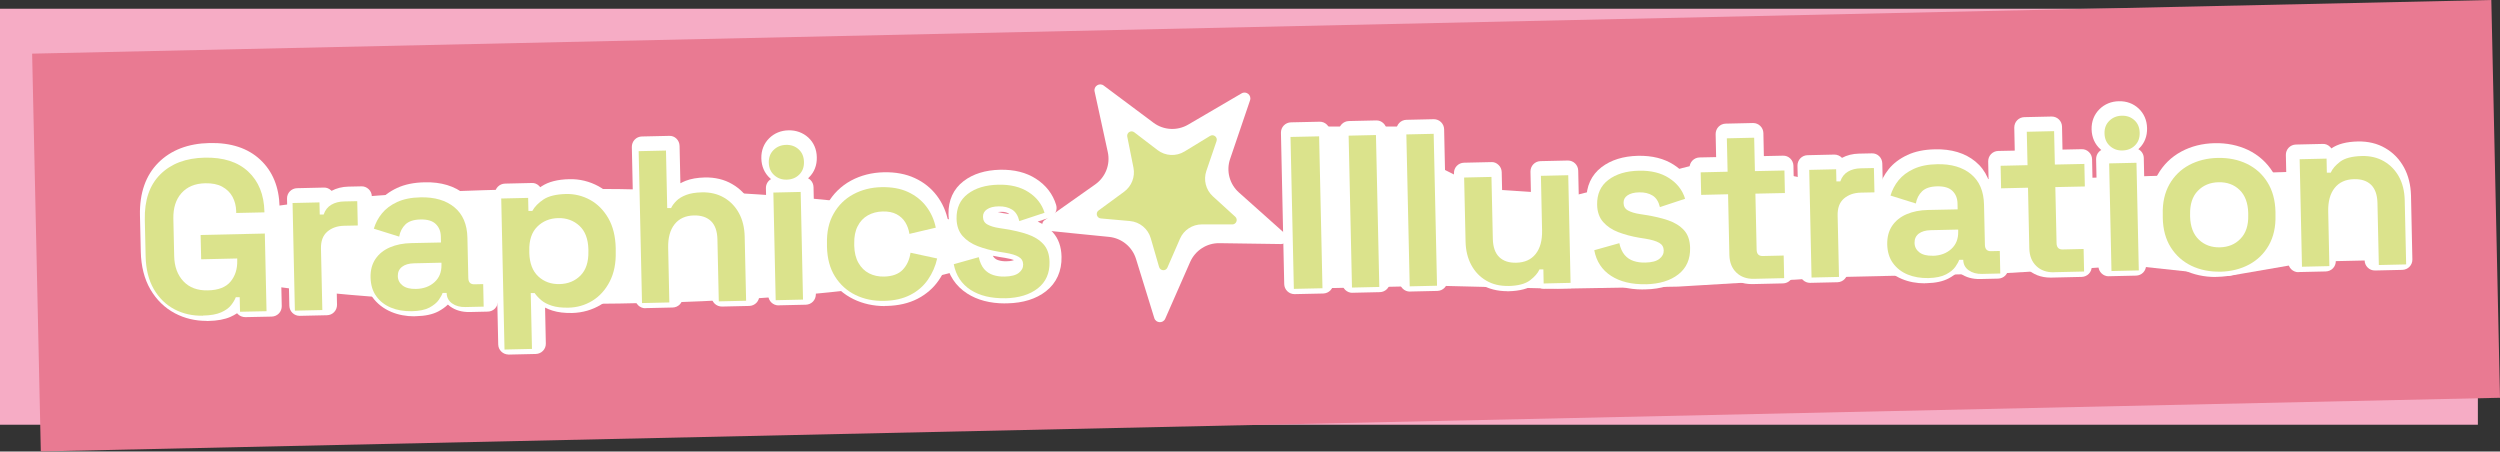 <?xml version="1.0" encoding="UTF-8"?>
<svg id="b" data-name="Layer 2" xmlns="http://www.w3.org/2000/svg" width="366" height="66.1" viewBox="0 0 366 66.1">
  <rect x="0" y="0" width="366" height="66.1" fill="#333333" stroke="none"/>
  <defs>
    <style>
      .d {
        fill: #f6acc5;
      }

      .e {
        fill: #fff;
      }

      .f {
        fill: #e97a92;
      }

      .g {
        fill: #dbe38c;
      }

      .h {
        fill: #dde269;
      }
    </style>
  </defs>
  <g id="c" data-name="Layer 1">
    <rect class="d" x="0" y="1.28" width="362.76" height="60.9"/>
    <rect class="f" x="5.3" y="3.92" width="360.11" height="58.25" transform="translate(-.68 4.05) rotate(-1.25)"/>
    <g>
      <polygon class="e" points="347.56 24.8 299.33 26.22 286.56 26.22 275.72 28.54 251.09 23.38 230.81 28.54 217.05 27.64 208.53 23.38 209.82 18.52 189.34 18.52 190.41 42.27 210.39 41.83 228.09 42.27 245.66 41.96 269.22 40.55 292.85 40.03 312.11 38.88 326.28 40.4 338.37 38.31 347.8 38.1 347.56 24.8"/>
      <path class="e" d="M84.41,27.64c-18.67,0-35.38,1.13-46.7,2.92-.97-2.98-3.04-5.05-5.43-5.05-3.06,0-5.59,3.36-5.97,7.71-2.33.89-3.6,1.84-3.6,2.84,0,1.12,1.62,2.19,4.53,3.17,1.08,2.42,2.93,4.01,5.04,4.01,1.43,0,2.74-.73,3.77-1.95,11.3,1.95,28.76,3.19,48.36,3.19,34.08,0,61.71-3.77,61.71-8.42s-27.63-8.42-61.71-8.42Z"/>
    </g>
    <ellipse class="e" cx="114.2" cy="36.15" rx="2.13" ry="1.42"/>
    <g>
      <g>
        <path class="h" d="M30.46,45.47c-1.52.03-2.9-.28-4.15-.94-1.25-.66-2.25-1.64-3.01-2.94-.76-1.3-1.16-2.9-1.2-4.8l-.12-5.32c-.06-2.85.69-5.05,2.26-6.62,1.57-1.56,3.73-2.38,6.47-2.44,2.72-.06,4.84.62,6.36,2.03,1.52,1.41,2.3,3.35,2.36,5.82v.13s-4.11.09-4.11.09v-.25c-.02-.78-.2-1.48-.54-2.11-.34-.63-.84-1.12-1.5-1.47-.66-.35-1.49-.52-2.48-.5-1.48.03-2.63.51-3.45,1.44-.82.93-1.22,2.17-1.19,3.73l.12,5.44c.03,1.54.48,2.77,1.35,3.69.86.92,2.06,1.36,3.57,1.33,1.52-.03,2.62-.46,3.3-1.28.68-.82,1-1.84.98-3.06v-.32s-5.26.11-5.26.11l-.08-3.54,9.36-.2.25,11.32-3.86.08-.05-2.12h-.57c-.14.38-.37.76-.69,1.17-.32.41-.8.76-1.45,1.04-.65.29-1.54.45-2.68.47Z"/>
        <path class="e" d="M30.25,46.98c-1.67,0-3.23-.37-4.63-1.11-1.5-.79-2.71-1.97-3.61-3.51-.88-1.52-1.35-3.38-1.4-5.52l-.12-5.32c-.07-3.26.84-5.85,2.7-7.71,1.84-1.84,4.37-2.81,7.49-2.87,3.12-.07,5.61.75,7.41,2.43,1.82,1.69,2.77,4.01,2.84,6.89v.13c.02.83-.64,1.51-1.46,1.53l-4.11.09c-.4.01-.78-.14-1.07-.42-.29-.27-.45-.65-.46-1.05v-.25c-.02-.54-.13-1.01-.36-1.42-.2-.37-.49-.65-.9-.87-.43-.23-1.02-.34-1.74-.32-1.05.02-1.82.33-2.36.93-.57.64-.83,1.52-.81,2.7l.12,5.44c.03,1.17.33,2.05.94,2.69.56.6,1.36.88,2.45.86,1.06-.02,1.79-.27,2.17-.73.22-.26.37-.55.48-.88l-3.57.08s-.02,0-.03,0c-.81,0-1.48-.65-1.5-1.47l-.08-3.54c-.02-.83.64-1.51,1.47-1.53l9.36-.2c.84-.06,1.51.64,1.53,1.47l.25,11.32c0,.4-.14.78-.42,1.07s-.65.45-1.05.46l-3.86.08c-.39,0-.78-.14-1.07-.42-.05-.05-.09-.1-.14-.15-.29.2-.62.37-.97.53-.84.37-1.9.57-3.25.6h0c-.08,0-.17,0-.25,0ZM31.05,23.92c-.1,0-.2,0-.3,0-2.36.05-4.14.71-5.44,2-1.28,1.27-1.87,3.08-1.82,5.52l.12,5.32c.04,1.63.37,3.01.99,4.08.62,1.06,1.41,1.84,2.41,2.37,1.03.54,2.15.8,3.42.76h0c1.16-.02,1.78-.2,2.1-.34.52-.23.77-.45.88-.6.03-.04.06-.08.09-.12-.66.23-1.42.35-2.26.37-1.97.02-3.54-.56-4.7-1.8-1.12-1.19-1.71-2.77-1.75-4.68l-.12-5.44c-.04-1.94.48-3.55,1.56-4.76,1.11-1.25,2.64-1.9,4.54-1.94,1.24-.03,2.33.2,3.22.68.92.5,1.63,1.19,2.11,2.08.26.48.46,1,.57,1.55l1.13-.02c-.24-1.4-.82-2.52-1.75-3.38-1.18-1.1-2.82-1.63-5-1.63ZM35.85,41.29c.81,0,1.48.65,1.5,1.47v.62s.87-.02.87-.02l-.18-8.33-6.36.14v.54s3.76-.08,3.76-.08c.4-.02.78.14,1.07.42.29.28.45.65.46,1.05v.32c.04,1.5-.36,2.81-1.18,3.87h.02s.02,0,.03,0Z"/>
      </g>
      <g>
        <path class="h" d="M43.87,44.74l-.34-15.69,3.92-.09.04,1.77h.57c.22-.65.59-1.12,1.12-1.43.53-.31,1.16-.47,1.87-.48l1.9-.04.08,3.54-1.96.04c-1.01.02-1.84.31-2.48.86-.64.55-.95,1.39-.93,2.5l.19,8.92-3.99.09Z"/>
        <path class="e" d="M43.86,46.24c-.81,0-1.48-.65-1.5-1.47l-.34-15.69c-.02-.83.64-1.51,1.47-1.53l3.92-.09c.39-.02.78.14,1.07.42.02.02.04.04.06.06.72-.39,1.56-.6,2.47-.62l1.9-.04c.39-.02.78.14,1.07.42.29.27.45.65.46,1.05l.08,3.54c.02.83-.64,1.51-1.47,1.53l-1.96.04c-.66.01-1.16.18-1.53.5-.11.09-.43.37-.41,1.34l.19,8.92c0,.4-.14.78-.42,1.07-.27.29-.65.45-1.05.46l-3.99.09h-.03ZM45.06,30.51l.28,12.69.99-.02-.16-7.42c-.04-1.82.65-2.91,1.29-3.53-.8-.02-1.44-.66-1.46-1.47v-.27s-.93.02-.93.02ZM51.48,30.31h-.4c-.47.02-.84.11-1.16.29-.13.07-.28.19-.4.47.47-.13.97-.2,1.51-.21h.46s-.01-.55-.01-.55Z"/>
      </g>
      <g>
        <path class="h" d="M60.9,44.81c-1.12.02-2.12-.15-3.02-.52-.89-.37-1.61-.92-2.14-1.66-.53-.74-.81-1.64-.83-2.72s.21-1.98.72-2.72,1.21-1.3,2.12-1.69c.91-.39,1.95-.6,3.14-.62l4.3-.09-.02-.89c-.02-.74-.26-1.34-.74-1.8-.47-.46-1.22-.69-2.23-.66-.99.02-1.72.26-2.2.73-.48.46-.78,1.06-.91,1.78l-3.7-1.15c.24-.81.62-1.55,1.17-2.23.54-.68,1.28-1.23,2.21-1.66.93-.43,2.07-.66,3.42-.69,2.07-.04,3.71.44,4.94,1.44,1.22,1.01,1.86,2.49,1.9,4.45l.13,5.85c.01.63.32.94.91.93l1.27-.03.07,3.29-2.66.06c-.78.02-1.43-.16-1.94-.53-.51-.37-.78-.87-.79-1.5v-.03s-.6.01-.6.01c-.08.25-.26.59-.55,1.01-.29.42-.74.79-1.37,1.12-.63.33-1.49.51-2.58.53ZM61.52,41.57c1.12-.02,2.02-.36,2.72-.99.69-.64,1.03-1.47,1.01-2.51v-.32s-4.02.09-4.02.09c-.74.02-1.31.19-1.73.51-.42.33-.62.77-.6,1.34.01.57.24,1.03.69,1.38.45.35,1.1.51,1.94.5Z"/>
        <path class="e" d="M60.69,46.31c-1.23,0-2.37-.21-3.39-.64-1.15-.48-2.09-1.21-2.78-2.17-.71-.98-1.09-2.18-1.12-3.56-.03-1.39.3-2.6.97-3.6.47-.7,1.09-1.28,1.83-1.74l-1.27-.4c-.78-.24-1.22-1.07-.99-1.85.29-.99.77-1.92,1.44-2.75.69-.85,1.61-1.55,2.75-2.08,1.11-.52,2.46-.8,4.02-.83,2.43-.07,4.42.55,5.92,1.78,1.57,1.29,2.4,3.17,2.45,5.58l.12,5.3h.65c.79-.03,1.51.62,1.53,1.45l.07,3.29c0,.4-.14.78-.42,1.07-.28.29-.65.45-1.05.46l-2.66.06c-1.12.02-2.07-.25-2.85-.81-.12-.09-.24-.18-.34-.28-.38.37-.84.7-1.4,1-.84.44-1.91.67-3.25.7h0c-.08,0-.16,0-.23,0ZM60.56,36.38c-.84.05-1.59.21-2.24.49-.64.28-1.12.65-1.46,1.15-.32.48-.47,1.08-.46,1.85.02.77.2,1.38.55,1.87.37.51.86.89,1.5,1.16.7.29,1.5.43,2.41.41h0c1.07-.02,1.63-.21,1.92-.36.02-.01.04-.02.06-.04-.41.09-.84.14-1.29.15-1.18.02-2.17-.25-2.89-.81-.81-.63-1.25-1.5-1.27-2.53-.02-1.03.39-1.94,1.18-2.55.54-.42,1.21-.69,2-.79ZM66.1,40.64c.35.02.68.17.94.42.29.28.45.66.46,1.06,0,.18.04.24.17.34.25.18.58.27,1.04.25l1.16-.02v-.3c-.74-.04-1.22-.35-1.49-.62-.32-.3-.7-.85-.72-1.78l-.13-5.85c-.03-1.52-.48-2.6-1.35-3.33-.95-.78-2.23-1.13-3.95-1.1-1.14.02-2.08.21-2.82.55-.72.33-1.28.75-1.67,1.24-.1.12-.19.24-.27.36l.72.22c.21-.36.47-.7.77-.99.76-.74,1.84-1.13,3.22-1.16,1.44-.04,2.54.34,3.31,1.09.75.74,1.16,1.72,1.19,2.84l.02.89c0,.4-.14.78-.42,1.07-.23.24-.53.4-.86.45.33.04.63.18.87.41.29.28.45.65.46,1.05v.32c.03.97-.19,1.85-.64,2.6ZM63.39,39.29l-2.14.05c-.39,0-.69.08-.84.19-.02.02-.03.06-.03.13,0,.12.02.15.11.22.06.05.32.2.99.18h0c.75-.02,1.31-.21,1.73-.6.06-.06.12-.12.17-.18ZM62.32,32.92s-.07,0-.1,0c-.57.01-1,.12-1.19.3-.05.05-.09.09-.13.14l2.59-.06c-.04-.06-.08-.11-.13-.15-.06-.06-.3-.24-1.04-.24Z"/>
      </g>
      <g>
        <path class="h" d="M74.44,50.4l-.48-22.02,3.92-.09.04,1.9h.57c.35-.63.89-1.19,1.64-1.68.75-.49,1.83-.75,3.24-.78,1.27-.03,2.44.26,3.53.86,1.09.6,1.97,1.49,2.65,2.68.68,1.19,1.04,2.64,1.08,4.34v.51c.05,1.71-.25,3.17-.87,4.39-.63,1.22-1.47,2.15-2.53,2.79-1.06.65-2.23.98-3.49,1.01-.95.02-1.75-.07-2.4-.28-.65-.21-1.17-.48-1.57-.82-.4-.34-.72-.69-.96-1.04h-.57s.18,8.14.18,8.14l-3.99.09ZM82.46,40.86c1.24-.03,2.26-.45,3.06-1.25.79-.81,1.18-1.97,1.14-3.49v-.32c-.04-1.52-.48-2.66-1.32-3.44-.84-.77-1.87-1.15-3.09-1.12-1.22.03-2.24.44-3.04,1.25-.81.81-1.19,1.97-1.16,3.49v.32c.04,1.52.48,2.66,1.32,3.44.84.77,1.87,1.15,3.09,1.12Z"/>
        <path class="e" d="M74.44,51.9c-.39,0-.76-.15-1.04-.42-.29-.28-.45-.65-.46-1.05l-.48-22.02c-.02-.83.64-1.51,1.47-1.53l3.92-.09c.4-.03.78.14,1.07.42.06.06.12.13.17.2.07-.05.14-.1.22-.15,1-.65,2.32-.99,4.03-1.03,1.51-.04,2.97.32,4.29,1.04,1.33.73,2.42,1.82,3.23,3.25.8,1.4,1.23,3.11,1.27,5.06v.51c.05,1.95-.3,3.67-1.04,5.11-.75,1.46-1.79,2.6-3.09,3.39-1.28.78-2.71,1.19-4.23,1.23-1.12.02-2.07-.09-2.89-.35-.39-.12-.75-.27-1.08-.44l.11,5.26c.02.83-.64,1.51-1.47,1.53l-3.99.09h-.03ZM75.49,29.85l.42,19.02.99-.02-.14-6.63c-.02-.82.62-1.5,1.44-1.53-1.04-1.05-1.59-2.51-1.63-4.35v-.31c-.05-1.79.41-3.24,1.35-4.32-.8-.01-1.46-.66-1.48-1.47v-.4s-.93.02-.93.02ZM80.93,42.21c.23.15.52.28.87.4.49.16,1.13.23,1.91.21,1.01-.02,1.9-.28,2.74-.79.83-.5,1.48-1.22,1.98-2.2.51-.99.75-2.22.72-3.67v-.51c-.04-1.45-.34-2.67-.89-3.63-.54-.95-1.22-1.64-2.07-2.11-.86-.48-1.77-.69-2.78-.67-1.4.03-2.1.31-2.45.54-.09.06-.17.12-.25.18.48-.13.98-.2,1.52-.21,1.6-.05,3.01.47,4.14,1.52,1.15,1.05,1.75,2.57,1.79,4.51v.31c.05,1.93-.48,3.47-1.56,4.58-1.07,1.09-2.45,1.67-4.09,1.7h0c-.55.01-1.07-.04-1.56-.15ZM82.37,32.74s-.06,0-.09,0c-.84.02-1.48.28-2.01.81-.51.51-.75,1.3-.72,2.4v.31c.03,1.1.3,1.88.83,2.37.56.51,1.22.75,2.04.72h0c.86-.02,1.5-.27,2.02-.81.5-.51.74-1.3.71-2.41v-.31c-.03-1.11-.3-1.88-.83-2.37-.54-.49-1.16-.73-1.95-.73Z"/>
      </g>
      <g>
        <path class="h" d="M94.48,43.63l-.48-22.15,3.99-.09.18,8.38h.57c.16-.35.42-.7.77-1.04.35-.34.82-.63,1.42-.87.6-.23,1.36-.36,2.29-.38,1.22-.03,2.3.23,3.23.77.93.54,1.66,1.29,2.19,2.26.53.97.81,2.11.83,3.42l.2,9.36-3.99.09-.2-9.05c-.03-1.18-.34-2.06-.93-2.64-.59-.58-1.43-.85-2.5-.83-1.22.03-2.16.45-2.82,1.28-.66.83-.97,1.97-.94,3.42l.17,7.97-3.99.09Z"/>
        <path class="e" d="M94.48,45.13c-.81,0-1.48-.65-1.5-1.47l-.48-22.15c0-.4.14-.78.42-1.07.27-.29.65-.45,1.05-.46l3.99-.09c.84-.05,1.51.64,1.53,1.47l.12,5.47c.24-.13.5-.25.77-.36.77-.3,1.69-.46,2.8-.49,1.5-.03,2.85.29,4.01.97,1.17.67,2.09,1.63,2.75,2.84.64,1.18.98,2.56,1.02,4.1l.2,9.37c.02.83-.64,1.51-1.47,1.53l-3.99.09c-.4,0-.78-.14-1.07-.42-.29-.28-.45-.65-.46-1.05l-.2-9.05c-.01-.53-.1-1.23-.48-1.6-.11-.1-.45-.42-1.42-.41-1.01.02-1.44.42-1.68.71-.43.54-.64,1.37-.61,2.46l.17,7.97c0,.4-.14.78-.42,1.07-.28.29-.65.45-1.05.46l-3.99.09h-.03ZM95.53,22.95l.42,19.15.99-.02-.14-6.47c-.04-1.78.37-3.23,1.22-4.33-.33-.03-.64-.18-.88-.41-.29-.28-.45-.65-.46-1.05l-.15-6.88-.99.02ZM102.18,29.37c1.41,0,2.56.42,3.42,1.26.88.86,1.35,2.1,1.38,3.68l.16,7.55.99-.02-.17-7.86c-.02-1.06-.24-1.98-.65-2.73-.4-.73-.93-1.28-1.62-1.68-.69-.4-1.49-.58-2.45-.57-.74.02-1.34.11-1.77.28-.16.06-.3.13-.43.2.31-.06.64-.09.98-.1.05,0,.11,0,.16,0Z"/>
      </g>
      <g>
        <path class="h" d="M115.58,25.64c-.72.02-1.33-.2-1.83-.66-.51-.45-.77-1.06-.78-1.82s.22-1.38.7-1.85c.48-.47,1.09-.72,1.8-.74.74-.02,1.35.2,1.85.66.5.45.75,1.06.77,1.82s-.21,1.38-.69,1.85c-.48.48-1.08.72-1.82.74ZM113.97,43.21l-.34-15.69,3.99-.09.34,15.69-3.99.09Z"/>
        <path class="e" d="M113.97,44.71c-.81,0-1.48-.65-1.5-1.47l-.34-15.69c-.01-.57.29-1.07.75-1.33-.05-.04-.09-.08-.14-.12-.81-.73-1.25-1.73-1.28-2.9-.03-1.17.37-2.19,1.15-2.96.75-.74,1.73-1.14,2.82-1.16,1.1-.03,2.12.34,2.9,1.05.8.73,1.23,1.73,1.25,2.89.03,1.16-.36,2.18-1.13,2.94-.05.05-.1.09-.15.14.12.06.24.15.34.24.29.27.45.65.46,1.05l.34,15.69c0,.4-.14.78-.42,1.07s-.65.45-1.05.46l-3.99.09h-.03ZM115.16,28.98l.28,12.69.99-.02-.28-12.69-.99.02ZM115.58,25.64h0,0ZM115.54,22.07s-.03,0-.04,0c-.33,0-.58.1-.79.31-.13.13-.26.32-.25.75,0,.43.15.61.29.73.22.2.47.27.8.27h0c.45,0,.66-.16.79-.3.13-.13.26-.32.25-.76,0-.44-.15-.62-.28-.75-.13-.12-.34-.26-.76-.26Z"/>
      </g>
      <g>
        <path class="h" d="M129.76,43.31c-1.52.03-2.9-.25-4.15-.86-1.25-.61-2.24-1.5-2.99-2.69-.74-1.19-1.13-2.64-1.17-4.34v-.44c-.05-1.71.28-3.17.97-4.39s1.65-2.16,2.87-2.82c1.22-.66,2.59-1.01,4.11-1.04,1.5-.03,2.79.2,3.88.71,1.09.5,1.97,1.21,2.66,2.11.68.9,1.14,1.93,1.38,3.09l-3.84.91c-.1-.63-.3-1.2-.61-1.7-.31-.5-.73-.89-1.28-1.18-.54-.28-1.22-.42-2.02-.4s-1.52.21-2.16.57c-.64.36-1.13.89-1.48,1.58-.35.69-.52,1.54-.5,2.53v.32c.03.99.23,1.83.62,2.5.38.68.9,1.18,1.55,1.52s1.38.49,2.18.48c1.2-.03,2.11-.36,2.72-.99.61-.64.99-1.46,1.13-2.48l3.88.83c-.25,1.12-.7,2.15-1.34,3.08-.64.93-1.5,1.67-2.56,2.23-1.06.55-2.35.84-3.84.88Z"/>
        <path class="e" d="M129.53,44.81c-1.65,0-3.19-.34-4.57-1.01-1.5-.73-2.71-1.82-3.6-3.24-.89-1.41-1.36-3.13-1.4-5.11v-.45c-.05-1.97.34-3.71,1.17-5.16.83-1.46,1.99-2.6,3.46-3.4,1.43-.77,3.04-1.18,4.79-1.22,1.71-.04,3.25.25,4.54.85,1.31.6,2.39,1.47,3.22,2.56.82,1.08,1.37,2.32,1.66,3.69.16.79-.34,1.57-1.12,1.76l-3.39.8,3.55.76c.39.08.73.32.95.66.22.34.29.75.2,1.14-.29,1.31-.82,2.53-1.57,3.61-.78,1.13-1.83,2.04-3.11,2.7-1.27.65-2.78,1-4.5,1.04h0c-.09,0-.18,0-.27,0ZM129.76,43.31h0,0ZM129.67,28.23c-.08,0-.16,0-.24,0-1.29.03-2.41.31-3.43.86-.98.53-1.72,1.26-2.27,2.24-.55.97-.82,2.19-.79,3.62v.45c.04,1.42.36,2.63.95,3.58.6.95,1.37,1.65,2.37,2.13,1.03.5,2.18.75,3.46.71h0c1.26-.03,2.33-.27,3.19-.71.85-.44,1.51-1.01,2.02-1.75.24-.35.45-.72.63-1.11l-.86-.19c-.27.66-.64,1.25-1.12,1.75-.89.93-2.16,1.42-3.77,1.46-1.06.02-2.02-.19-2.9-.64-.91-.47-1.64-1.18-2.17-2.11-.51-.89-.78-1.97-.8-3.21v-.31c-.03-1.24.19-2.33.66-3.24.49-.96,1.19-1.7,2.08-2.2.85-.48,1.82-.74,2.87-.77,1.05-.03,1.98.17,2.74.57.79.41,1.41.99,1.86,1.72.14.22.26.45.36.69l.89-.21c-.18-.39-.4-.75-.66-1.09-.54-.71-1.22-1.25-2.09-1.65-.82-.38-1.82-.57-2.98-.57ZM129.71,31.77s-.07,0-.11,0c-.55.01-1.03.13-1.45.37-.38.22-.67.53-.89.96-.24.47-.35,1.08-.33,1.81v.31c.02.74.16,1.34.42,1.8.24.42.54.72.93.92.43.22.92.32,1.46.31.78-.02,1.34-.2,1.67-.53.39-.41.63-.95.73-1.66.06-.41.29-.78.63-1.02.06-.04.12-.08.19-.11-.11-.04-.22-.1-.32-.16-.35-.23-.58-.6-.65-1.01-.07-.44-.2-.81-.4-1.14-.16-.27-.39-.47-.69-.63-.29-.15-.69-.23-1.18-.23Z"/>
      </g>
      <g>
        <path class="h" d="M147.45,42.92c-2.05.04-3.73-.36-5.06-1.22-1.33-.86-2.15-2.11-2.46-3.75l3.65-1.03c.16.74.42,1.31.78,1.72.36.42.8.71,1.32.87.52.17,1.09.25,1.7.23.93-.02,1.61-.2,2.05-.54.44-.34.65-.75.64-1.23-.01-.49-.23-.85-.66-1.11-.43-.25-1.11-.46-2.04-.6l-.89-.14c-1.1-.19-2.11-.45-3.02-.8-.91-.35-1.65-.85-2.22-1.49-.56-.64-.85-1.48-.88-2.51-.03-1.56.51-2.77,1.63-3.63,1.12-.86,2.61-1.31,4.46-1.35,1.75-.04,3.21.32,4.39,1.07,1.18.75,1.96,1.76,2.34,3.02l-3.68,1.22c-.19-.8-.54-1.36-1.06-1.69-.52-.33-1.17-.48-1.93-.46-.76.02-1.34.16-1.73.43-.4.27-.59.64-.58,1.1.01.51.23.88.66,1.11.43.23,1,.41,1.72.52l.89.14c1.19.19,2.26.44,3.23.77s1.74.81,2.31,1.44c.57.63.87,1.49.9,2.59.04,1.65-.53,2.93-1.7,3.85-1.17.92-2.76,1.41-4.76,1.45Z"/>
        <path class="e" d="M147.15,44.42c-2.2,0-4.07-.49-5.57-1.46-1.68-1.09-2.73-2.68-3.12-4.73-.14-.76.32-1.51,1.07-1.72l1.9-.54c-.5-.33-.94-.71-1.32-1.14-.8-.91-1.22-2.08-1.25-3.47-.04-2.03.72-3.71,2.22-4.85,1.37-1.05,3.17-1.61,5.34-1.66,2.06-.04,3.81.4,5.23,1.31,1.48.95,2.48,2.24,2.97,3.84.24.78-.19,1.61-.96,1.86l-1.74.58c.88.39,1.62.92,2.21,1.57.82.9,1.25,2.1,1.28,3.57.05,2.1-.74,3.86-2.28,5.06-1.43,1.12-3.33,1.72-5.66,1.77-.11,0-.22,0-.33,0ZM141.85,38.98c.31.6.76,1.08,1.36,1.47,1.06.69,2.47,1.01,4.21.98h0c1.66-.04,2.96-.42,3.87-1.13.8-.63,1.16-1.47,1.13-2.64-.02-.73-.18-1.26-.51-1.62-.4-.44-.96-.78-1.68-1.02-.89-.3-1.89-.54-2.98-.71l-.89-.14c-.9-.14-1.62-.36-2.21-.68-.9-.49-1.41-1.34-1.44-2.39-.02-.97.41-1.81,1.23-2.37.65-.45,1.48-.67,2.55-.7,1.05-.02,1.98.21,2.75.69.45.28.82.65,1.11,1.1l.7-.23c-.27-.33-.61-.62-1.02-.88-.92-.59-2.11-.86-3.55-.84-1.52.03-2.73.38-3.59,1.04-.73.56-1.07,1.33-1.04,2.4.01.68.18,1.19.51,1.56.4.46.93.81,1.62,1.07.82.31,1.74.56,2.74.73l.87.14c1.13.18,1.97.44,2.57.8.88.52,1.37,1.36,1.39,2.37.02.96-.41,1.83-1.22,2.45-.7.54-1.66.82-2.93.85-.78.02-1.52-.08-2.19-.3-.78-.25-1.45-.7-1.99-1.32-.22-.26-.42-.55-.58-.88l-.8.22ZM145.34,37.44c.06.1.11.17.16.23.18.21.38.34.64.42.36.12.76.17,1.21.16.66-.01.97-.12,1.09-.18-.23-.09-.62-.21-1.31-.32l-.89-.14c-.31-.05-.61-.11-.9-.17ZM146.11,31.05c.19.05.42.1.7.15l.89.14s.03,0,.05,0c-.03-.04-.07-.07-.11-.09-.27-.17-.63-.25-1.1-.24-.18,0-.32.02-.44.03Z"/>
      </g>
      <g>
        <path class="h" d="M189.51,41.56l-.48-22.15,4.18-.09.48,22.15-4.18.09Z"/>
        <path class="e" d="M189.51,43.06c-.39,0-.76-.15-1.04-.42-.29-.28-.45-.65-.46-1.05l-.48-22.15c-.02-.83.64-1.51,1.47-1.53l4.18-.09c.43-.01.78.14,1.07.42.29.27.45.65.46,1.05l.48,22.15c.02.83-.64,1.51-1.47,1.53l-4.18.09h-.03ZM190.56,20.88l.42,19.15,1.18-.03-.42-19.15-1.18.03Z"/>
      </g>
      <g>
        <path class="h" d="M197.99,41.37l-.48-22.15,3.99-.09.48,22.15-3.99.09Z"/>
        <path class="e" d="M197.99,42.87c-.39,0-.76-.15-1.04-.42-.29-.28-.45-.65-.46-1.05l-.48-22.15c-.02-.83.64-1.51,1.47-1.53l3.99-.09c.43-.01.78.14,1.07.42.29.27.45.65.46,1.05l.48,22.14c.02.83-.64,1.51-1.47,1.53l-3.99.09h-.03ZM199.04,20.69l.42,19.15.99-.02-.42-19.15-.99.02Z"/>
      </g>
      <g>
        <path class="h" d="M206.41,41.19l-.48-22.15,3.99-.09.48,22.15-3.99.09Z"/>
        <path class="e" d="M206.41,42.69c-.39,0-.76-.15-1.04-.42-.29-.28-.45-.65-.46-1.05l-.48-22.15c0-.4.14-.78.42-1.07.28-.29.65-.45,1.05-.46l3.99-.09s.02,0,.03,0c.81,0,1.48.65,1.5,1.47l.48,22.14c.02.83-.64,1.51-1.47,1.53l-3.99.09h-.03ZM207.45,20.51l.42,19.15.99-.02-.42-19.15-.99.02Z"/>
      </g>
      <g>
        <path class="h" d="M220.8,41.13c-1.22.03-2.3-.23-3.23-.77s-1.66-1.3-2.19-2.28c-.53-.98-.81-2.11-.83-3.4l-.2-9.36,3.99-.09.2,9.05c.03,1.18.33,2.06.93,2.64.59.58,1.43.86,2.5.83,1.22-.03,2.16-.45,2.82-1.28.66-.83.97-1.97.94-3.42l-.17-7.97,3.99-.09.34,15.69-3.92.08-.04-2.06h-.57c-.24.55-.7,1.07-1.39,1.59-.69.52-1.73.8-3.15.83Z"/>
        <path class="e" d="M220.64,42.63c-1.42,0-2.7-.33-3.81-.97-1.17-.68-2.1-1.64-2.76-2.87-.64-1.19-.98-2.56-1.01-4.08l-.2-9.36c-.02-.83.64-1.51,1.47-1.53l3.99-.09c.42-.03.78.14,1.07.42.29.27.45.65.46,1.05l.2,9.05c.01.53.1,1.24.47,1.6.11.11.46.42,1.42.41,1.01-.02,1.44-.42,1.68-.71.43-.54.64-1.37.61-2.46l-.17-7.97c0-.4.14-.78.42-1.07.28-.29.65-.45,1.05-.46l3.99-.09s.02,0,.03,0c.81,0,1.48.65,1.5,1.47l.34,15.69c0,.4-.14.78-.42,1.07-.27.29-.65.45-1.05.46l-3.92.08c-.48,0-1-.25-1.28-.66-.94.65-2.21.99-3.88,1.03h0c-.07,0-.13,0-.2,0ZM220.8,41.13h0,0ZM215.88,26.78l.17,7.86c.02,1.04.24,1.96.66,2.72.4.74.92,1.29,1.62,1.69.69.4,1.47.58,2.44.57,1.31-.03,1.93-.29,2.21-.48-.31.06-.64.09-.98.1-1.49.03-2.69-.39-3.58-1.26-.88-.86-1.34-2.1-1.38-3.68l-.16-7.55-.99.02ZM226.1,37.22c.32.04.62.18.85.4.29.28.45.65.46,1.05v.56s.94-.02.94-.02l-.28-12.69-.99.02.14,6.47c.04,1.71-.34,3.12-1.12,4.2Z"/>
      </g>
      <g>
        <path class="h" d="M240.83,40.88c-2.05.04-3.73-.36-5.06-1.22-1.33-.86-2.15-2.11-2.46-3.75l3.65-1.03c.16.74.42,1.31.78,1.73.36.41.8.71,1.32.87.52.17,1.09.24,1.7.23.93-.02,1.61-.2,2.05-.54.44-.34.65-.75.64-1.23s-.23-.85-.66-1.11c-.43-.25-1.11-.46-2.04-.6l-.89-.14c-1.1-.19-2.11-.45-3.02-.8-.92-.35-1.65-.85-2.22-1.49-.56-.64-.86-1.48-.88-2.51-.03-1.56.51-2.77,1.63-3.63,1.12-.86,2.61-1.31,4.46-1.35,1.75-.04,3.21.32,4.39,1.07,1.18.75,1.96,1.76,2.34,3.02l-3.68,1.22c-.19-.8-.54-1.36-1.07-1.69-.52-.33-1.17-.48-1.92-.46-.76.02-1.34.16-1.73.43-.39.27-.59.64-.58,1.1.01.51.23.88.66,1.11.43.23,1,.41,1.72.52l.89.14c1.19.19,2.26.44,3.23.77.97.33,1.74.81,2.31,1.44.57.63.87,1.49.9,2.59.04,1.65-.53,2.93-1.7,3.85-1.17.92-2.76,1.41-4.76,1.45Z"/>
        <path class="e" d="M240.54,42.38c-2.2,0-4.07-.49-5.58-1.46-1.68-1.09-2.73-2.68-3.11-4.73-.14-.76.32-1.51,1.07-1.72l1.9-.54c-.5-.33-.94-.71-1.32-1.14-.8-.91-1.22-2.08-1.25-3.47-.04-2.03.72-3.71,2.22-4.85,1.38-1.05,3.17-1.61,5.34-1.66,2.07-.04,3.81.4,5.23,1.31,1.48.95,2.48,2.24,2.97,3.84.24.78-.19,1.61-.96,1.86l-1.74.58c.88.39,1.62.92,2.21,1.57.82.9,1.25,2.1,1.29,3.57.05,2.1-.74,3.85-2.28,5.06-1.43,1.12-3.33,1.72-5.66,1.77h0c-.11,0-.22,0-.33,0ZM235.23,36.94c.31.6.76,1.08,1.36,1.47,1.06.69,2.47,1.01,4.21.98h0c1.66-.04,2.96-.42,3.87-1.13.8-.63,1.16-1.47,1.13-2.64-.02-.73-.18-1.26-.51-1.62-.4-.44-.96-.78-1.68-1.02-.89-.3-1.89-.54-2.98-.71l-.89-.14c-.9-.14-1.62-.36-2.21-.68-.9-.49-1.41-1.34-1.44-2.39-.02-.97.42-1.81,1.22-2.37.65-.45,1.48-.68,2.55-.7,1.05-.02,1.98.21,2.75.69.45.28.82.65,1.11,1.1l.7-.23c-.27-.33-.61-.62-1.02-.88-.92-.59-2.1-.87-3.55-.84-1.52.03-2.73.38-3.59,1.04-.73.56-1.07,1.33-1.04,2.4.01.68.18,1.19.51,1.56.4.46.93.81,1.62,1.07.81.31,1.74.56,2.74.73l.87.14c1.13.18,1.97.44,2.57.8.88.52,1.37,1.36,1.39,2.37.02.96-.41,1.83-1.22,2.45-.7.54-1.66.82-2.93.85-.78.01-1.52-.09-2.19-.3-.78-.25-1.45-.7-1.99-1.32-.22-.26-.42-.55-.59-.88l-.8.22ZM238.73,35.4c.05.09.1.16.16.23.18.21.38.34.64.42.36.12.76.17,1.21.16.66-.01.97-.12,1.09-.18-.22-.09-.62-.21-1.31-.32l-.88-.14c-.31-.05-.61-.11-.9-.17ZM239.5,29.01c.19.05.42.1.71.15l.89.14h.05s-.07-.06-.11-.08c-.27-.17-.63-.25-1.1-.24-.18,0-.32.02-.44.03Z"/>
      </g>
      <g>
        <path class="h" d="M256.58,40.09c-1.03.02-1.88-.28-2.54-.91s-1-1.48-1.02-2.56l-.19-8.86-3.92.09-.07-3.29,3.92-.09-.11-4.87,3.99-.09.11,4.87,4.3-.09.07,3.29-4.3.09.18,8.16c.01.63.32.94.91.93l3.04-.07.07,3.29-4.43.1Z"/>
        <path class="e" d="M256.47,41.59c-1.38,0-2.54-.45-3.46-1.33-.95-.91-1.45-2.13-1.48-3.61l-.16-7.36-2.42.05c-.4,0-.78-.14-1.07-.42-.29-.28-.45-.65-.46-1.05l-.07-3.29c-.02-.83.64-1.51,1.47-1.53l2.42-.05-.07-3.37c0-.4.14-.78.42-1.07.28-.29.65-.45,1.05-.46l3.99-.09s.02,0,.03,0c.81,0,1.48.65,1.5,1.47l.07,3.37,2.8-.06c.82-.03,1.51.64,1.53,1.47l.07,3.29c0,.4-.14.78-.42,1.07-.28.29-.65.45-1.05.46l-2.8.06.13,6.11,2.42-.05c.43-.02.78.14,1.07.42.29.28.45.65.46,1.05l.07,3.29c.02.83-.64,1.51-1.47,1.53l-4.43.1s-.09,0-.14,0ZM256.58,40.09h0,0ZM252.83,26.27c.81,0,1.48.65,1.5,1.47l.19,8.86c.02.89.33,1.29.56,1.51.23.22.62.53,1.47.49l2.93-.06v-.29s-1.54.03-1.54.03c-.02,0-.05,0-.07,0-1.39,0-2.34-.96-2.37-2.4l-.18-8.16c-.02-.83.64-1.51,1.47-1.53l2.8-.06v-.29s-2.81.06-2.81.06c-.44.01-.78-.14-1.07-.42s-.45-.65-.46-1.05l-.07-3.37-.99.02.07,3.37c0,.4-.14.78-.42,1.07-.28.29-.65.45-1.05.46l-2.42.05v.29s2.43-.05,2.43-.05c.01,0,.02,0,.03,0Z"/>
      </g>
      <g>
        <path class="h" d="M264.99,39.91l-.34-15.69,3.92-.09.04,1.77h.57c.22-.65.59-1.12,1.12-1.43.53-.31,1.16-.47,1.87-.48l1.9-.04.08,3.54-1.96.04c-1.01.02-1.84.31-2.48.86-.64.55-.95,1.39-.93,2.5l.19,8.92-3.99.09Z"/>
        <path class="e" d="M264.99,41.41c-.39,0-.76-.15-1.04-.42-.29-.28-.45-.65-.46-1.05l-.34-15.69c0-.4.14-.78.42-1.07.28-.29.65-.45,1.05-.46l3.92-.09c.41-.01.85.18,1.13.48.72-.39,1.56-.6,2.47-.62l1.9-.04c.84-.03,1.51.64,1.53,1.47l.08,3.54c0,.4-.14.78-.42,1.07-.28.29-.65.45-1.05.46l-1.96.04c-.66.01-1.16.18-1.53.5-.11.09-.43.37-.41,1.34l.19,8.92c.02.83-.64,1.51-1.47,1.53l-3.99.09h-.03ZM266.18,25.68l.28,12.69.99-.02-.16-7.42c-.04-1.82.65-2.91,1.29-3.53-.37,0-.73-.16-1-.42-.29-.27-.45-.65-.46-1.05v-.27s-.93.02-.93.02ZM272.61,25.48h-.4c-.47.02-.84.11-1.16.29-.12.07-.28.19-.4.47.47-.13.97-.2,1.51-.21h.46s-.01-.55-.01-.55Z"/>
      </g>
      <g>
        <path class="h" d="M282.02,39.98c-1.12.02-2.12-.15-3.02-.52-.89-.37-1.61-.93-2.14-1.66-.53-.74-.81-1.64-.83-2.72-.02-1.08.21-1.98.72-2.72.5-.74,1.21-1.3,2.12-1.69.91-.39,1.95-.6,3.14-.62l4.3-.09-.02-.89c-.02-.74-.26-1.34-.74-1.8s-1.22-.69-2.23-.66c-.99.02-1.72.26-2.2.73-.48.46-.78,1.06-.91,1.78l-3.7-1.15c.24-.81.63-1.55,1.17-2.23.54-.68,1.28-1.23,2.21-1.66.93-.43,2.07-.66,3.42-.69,2.07-.04,3.71.44,4.94,1.44,1.22,1.01,1.86,2.49,1.9,4.45l.13,5.85c.01.63.32.94.91.93l1.27-.03.07,3.29-2.66.06c-.78.02-1.43-.16-1.94-.53s-.78-.87-.79-1.5v-.03s-.6.01-.6.01c-.08.25-.26.59-.55,1.01-.29.42-.74.79-1.37,1.12-.62.33-1.49.51-2.58.53ZM282.65,36.74c1.12-.02,2.02-.36,2.72-.99.69-.64,1.03-1.47,1.01-2.51v-.32s-4.03.09-4.03.09c-.74.02-1.32.19-1.73.51-.42.33-.62.77-.6,1.34s.24,1.03.69,1.38,1.1.51,1.94.5Z"/>
        <path class="e" d="M281.82,41.48c-1.23,0-2.37-.21-3.39-.64-1.15-.48-2.08-1.21-2.78-2.17-.71-.98-1.09-2.18-1.12-3.56-.03-1.39.3-2.6.97-3.6.47-.7,1.08-1.28,1.82-1.74l-1.27-.4c-.78-.24-1.22-1.07-.99-1.85.29-.99.78-1.92,1.44-2.75.68-.85,1.61-1.55,2.75-2.08,1.11-.52,2.46-.8,4.02-.83,2.42-.06,4.42.55,5.92,1.78,1.57,1.29,2.4,3.17,2.45,5.58l.11,5.3h.65c.39-.04.78.13,1.07.4s.45.65.46,1.05l.07,3.29c.02.83-.64,1.51-1.47,1.53l-2.66.06c-1.12.02-2.07-.25-2.85-.81-.12-.09-.24-.18-.34-.28-.38.37-.84.7-1.4,1-.84.44-1.9.67-3.25.7h0c-.08,0-.16,0-.24,0ZM282.02,39.98h0,0ZM281.69,31.55c-.84.05-1.6.21-2.25.49-.65.28-1.12.65-1.46,1.15-.33.48-.47,1.08-.46,1.85.02.77.2,1.38.55,1.87.37.51.86.89,1.5,1.16.7.29,1.51.43,2.41.41,1.07-.02,1.63-.21,1.92-.36.02-.01.04-.02.06-.03-.41.09-.84.14-1.29.15-1.19.04-2.17-.25-2.89-.81-.81-.63-1.25-1.5-1.28-2.53-.02-1.03.4-1.94,1.18-2.56.54-.42,1.21-.69,2-.79ZM287.23,35.81c.76.05,1.37.67,1.4,1.45,0,.21.04.27.17.36.25.18.6.26,1.04.25l1.16-.03v-.3c-1.3-.07-2.18-1.01-2.21-2.39l-.13-5.85c-.03-1.52-.48-2.6-1.35-3.33-.95-.78-2.24-1.13-3.95-1.1-1.14.03-2.08.21-2.82.55-.72.33-1.28.75-1.67,1.24-.1.12-.19.24-.27.36l.72.22c.21-.37.47-.7.77-1,.76-.74,1.84-1.12,3.22-1.15,1.43-.03,2.54.34,3.31,1.09.75.74,1.16,1.72,1.19,2.84l.02.88c0,.4-.14.78-.42,1.07-.23.24-.53.4-.86.45.74.08,1.32.69,1.34,1.45v.32c.03.97-.19,1.85-.64,2.61ZM284.52,34.46l-2.14.05c-.55.01-.77.14-.84.19-.02.02-.03.06-.03.13,0,.12.02.15.11.23.06.05.31.19.99.18h0c.75-.02,1.31-.21,1.74-.6.06-.06.12-.12.17-.18ZM283.45,28.09s-.07,0-.11,0c-.57.01-1,.12-1.19.3-.05.04-.09.09-.13.14l2.59-.06c-.04-.06-.08-.11-.13-.15-.06-.06-.3-.24-1.04-.24Z"/>
      </g>
      <g>
        <path class="h" d="M300.3,39.14c-1.03.02-1.88-.28-2.54-.91-.66-.63-1-1.48-1.02-2.56l-.19-8.86-3.92.09-.07-3.29,3.92-.09-.11-4.87,3.99-.09.11,4.87,4.3-.09.07,3.29-4.3.09.18,8.16c.01.63.32.94.91.93l3.04-.07.07,3.29-4.43.1Z"/>
        <path class="e" d="M300.19,40.64c-1.38,0-2.54-.45-3.46-1.33-.95-.91-1.45-2.12-1.48-3.61l-.16-7.36-2.42.05s-.02,0-.03,0c-.81,0-1.48-.65-1.5-1.47l-.07-3.29c0-.4.14-.78.42-1.07.28-.29.65-.45,1.05-.46l2.42-.05-.07-3.37c0-.4.14-.78.42-1.07.28-.29.65-.45,1.05-.46l3.99-.09s.02,0,.03,0c.81,0,1.48.65,1.5,1.47l.07,3.37,2.8-.06c.43-.01.78.14,1.07.42.29.27.45.65.46,1.05l.07,3.29c.02.83-.64,1.51-1.47,1.53l-2.8.06.13,6.11,2.42-.05c.43-.02.78.14,1.07.42.29.28.45.65.46,1.05l.07,3.29c.02.83-.64,1.51-1.47,1.53l-4.43.1h0s-.09,0-.14,0ZM300.3,39.14h0,0ZM296.55,25.31c.81,0,1.48.65,1.5,1.47l.19,8.86c.02.89.33,1.29.56,1.51s.63.52,1.47.49l2.93-.06v-.29s-1.54.03-1.54.03c-.02,0-.04,0-.07,0-1.39,0-2.34-.96-2.37-2.4l-.18-8.16c-.02-.83.64-1.51,1.47-1.53l2.8-.06v-.29s-2.81.06-2.81.06c-.43.01-.78-.14-1.07-.42-.29-.27-.45-.65-.46-1.05l-.07-3.37-.99.02.07,3.37c0,.4-.14.78-.42,1.07-.28.29-.65.45-1.05.46l-2.42.05v.29s2.43-.05,2.43-.05c.01,0,.02,0,.03,0Z"/>
      </g>
      <g>
        <path class="h" d="M310.32,21.38c-.72.02-1.33-.2-1.83-.66-.51-.45-.77-1.06-.78-1.82s.22-1.38.7-1.85c.48-.47,1.09-.72,1.8-.74.74-.02,1.35.2,1.85.66.5.45.75,1.06.77,1.82s-.21,1.38-.69,1.85c-.48.48-1.08.72-1.82.74ZM308.71,38.95l-.34-15.69,3.99-.09.34,15.69-3.99.09Z"/>
        <path class="e" d="M308.71,40.45c-.81,0-1.48-.65-1.5-1.47l-.34-15.69c0-.4.14-.78.42-1.07.1-.1.21-.19.34-.26-.05-.04-.09-.08-.14-.12-.81-.73-1.25-1.73-1.28-2.9-.03-1.17.38-2.19,1.16-2.96.75-.74,1.73-1.14,2.82-1.16,1.14-.03,2.12.34,2.89,1.05.79.73,1.23,1.73,1.25,2.89.03,1.16-.36,2.18-1.13,2.94-.05.05-.1.09-.15.14.47.25.79.73.8,1.29l.34,15.69c0,.4-.14.78-.42,1.07-.28.29-.65.45-1.05.46l-3.99.09h-.03ZM309.9,24.73l.28,12.69.99-.02-.28-12.69-.99.02ZM310.32,21.38h0,0ZM310.29,17.82s-.03,0-.04,0c-.33,0-.58.1-.79.31-.13.13-.26.32-.25.75,0,.43.15.61.28.73.22.2.46.27.8.28h0c.45,0,.66-.16.79-.3.13-.13.26-.32.25-.76,0-.44-.15-.62-.28-.75-.13-.12-.34-.26-.76-.26Z"/>
      </g>
      <g>
        <path class="h" d="M324.6,39.05c-1.56.03-2.97-.25-4.23-.86-1.26-.61-2.26-1.5-3-2.69-.74-1.19-1.13-2.62-1.17-4.31v-.51c-.05-1.69.28-3.14.97-4.36s1.65-2.16,2.88-2.82c1.23-.66,2.63-1.01,4.19-1.04,1.56-.03,2.97.25,4.23.86,1.26.6,2.26,1.5,3,2.69s1.13,2.62,1.17,4.31v.51c.05,1.69-.28,3.14-.97,4.36-.69,1.22-1.65,2.16-2.88,2.82-1.23.66-2.63,1.01-4.19,1.04ZM324.53,35.51c1.22-.03,2.23-.44,3.01-1.25.78-.81,1.16-1.95,1.13-3.43v-.32c-.04-1.48-.46-2.6-1.27-3.37-.81-.77-1.83-1.15-3.08-1.12-1.22.03-2.23.44-3.01,1.25-.78.81-1.16,1.95-1.13,3.43v.32c.04,1.48.46,2.6,1.28,3.37.82.77,1.84,1.15,3.06,1.12Z"/>
        <path class="e" d="M324.36,40.55c-1.68,0-3.24-.34-4.63-1.01-1.51-.73-2.73-1.82-3.62-3.24-.89-1.42-1.36-3.12-1.4-5.08v-.51c-.05-1.95.34-3.68,1.17-5.13.83-1.46,2-2.61,3.48-3.4,1.43-.77,3.07-1.18,4.86-1.22,1.77-.04,3.44.3,4.91,1,1.51.73,2.73,1.82,3.62,3.24.89,1.41,1.36,3.12,1.4,5.07v.51c.05,1.95-.34,3.68-1.17,5.13-.83,1.46-2,2.61-3.48,3.4-1.43.77-3.07,1.18-4.86,1.22-.09,0-.19,0-.28,0ZM324.49,23.97c-.07,0-.14,0-.21,0-1.32.03-2.5.32-3.51.86-.99.53-1.73,1.26-2.29,2.23-.55.97-.82,2.18-.79,3.58v.51c.04,1.4.36,2.6.95,3.55.59.95,1.37,1.65,2.38,2.13,1.04.5,2.25.74,3.54.71,1.32-.03,2.5-.32,3.51-.86.99-.53,1.73-1.26,2.29-2.23.55-.98.82-2.18.79-3.58v-.51c-.04-1.4-.36-2.6-.95-3.55-.6-.95-1.37-1.65-2.38-2.13-.98-.47-2.1-.71-3.33-.71ZM324.4,37.01c-1.56,0-2.9-.52-3.97-1.53-1.12-1.06-1.71-2.55-1.75-4.43v-.32c-.05-1.89.47-3.4,1.54-4.5,1.07-1.1,2.43-1.67,4.06-1.71,1.67-.04,3.05.48,4.15,1.54,1.1,1.05,1.68,2.54,1.72,4.42v.32c.05,1.88-.47,3.4-1.54,4.5-1.06,1.1-2.43,1.67-4.05,1.71h0c-.05,0-.1,0-.15,0ZM324.53,35.51h0,0ZM324.45,27.52s-.06,0-.1,0c-.83.02-1.46.27-1.97.8-.5.51-.73,1.28-.7,2.35v.32c.03,1.07.29,1.82.81,2.32.53.5,1.18.72,2,.71.83-.02,1.46-.27,1.97-.8.5-.51.73-1.28.71-2.35v-.32c-.03-1.07-.29-1.83-.8-2.32-.5-.48-1.11-.71-1.91-.71Z"/>
      </g>
      <g>
        <path class="h" d="M336.49,38.35l-.34-15.69,3.92-.09.04,2.06h.57c.24-.57.7-1.1,1.39-1.61.69-.51,1.73-.78,3.15-.81,1.22-.03,2.3.23,3.23.77.93.54,1.66,1.29,2.19,2.26.53.97.81,2.11.83,3.42l.2,9.36-3.99.09-.2-9.05c-.03-1.18-.33-2.06-.93-2.64-.59-.58-1.43-.85-2.5-.83-1.22.03-2.16.45-2.82,1.28s-.97,1.97-.94,3.42l.17,7.97-3.99.09Z"/>
        <path class="e" d="M336.49,39.85c-.39,0-.76-.15-1.04-.42-.29-.28-.45-.65-.46-1.05l-.34-15.69c-.02-.83.64-1.51,1.47-1.53l3.92-.09c.43-.02.78.14,1.07.42.08.07.14.15.2.24.94-.65,2.21-.98,3.88-1.02,1.49-.03,2.85.29,4.01.97,1.17.67,2.09,1.63,2.75,2.84.64,1.18.98,2.56,1.02,4.1l.2,9.36c.02.83-.64,1.51-1.47,1.53l-3.99.09c-.44,0-.78-.14-1.07-.42s-.45-.65-.46-1.05l-.2-9.05c-.01-.53-.1-1.23-.48-1.6-.11-.11-.42-.43-1.42-.41-1.01.02-1.44.42-1.68.71-.43.54-.64,1.37-.61,2.46l.17,7.97c.02.83-.64,1.51-1.47,1.53l-3.99.09h-.03ZM337.68,24.12l.28,12.69.99-.02-.14-6.47c-.04-1.71.34-3.12,1.12-4.21-.73-.09-1.29-.7-1.31-1.46v-.56s-.94.02-.94.02ZM344.18,24.08c1.41,0,2.57.42,3.42,1.26.88.86,1.35,2.1,1.38,3.68l.16,7.55.99-.02-.17-7.86c-.02-1.06-.24-1.98-.65-2.73-.4-.73-.93-1.28-1.62-1.68-.7-.4-1.49-.59-2.45-.57-1.35.03-1.97.3-2.24.48.32-.06.66-.1,1.01-.1.05,0,.11,0,.16,0Z"/>
      </g>
    </g>
    <g>
      <path class="g" d="M29.71,46.22c-1.52.03-2.91-.28-4.17-.94-1.25-.66-2.26-1.65-3.02-2.95-.76-1.31-1.16-2.92-1.2-4.82l-.12-5.34c-.06-2.86.69-5.07,2.27-6.64,1.58-1.57,3.74-2.39,6.49-2.45,2.73-.06,4.86.62,6.38,2.04,1.52,1.42,2.31,3.37,2.37,5.84v.13s-4.13.09-4.13.09v-.25c-.02-.78-.2-1.49-.54-2.12-.34-.63-.85-1.12-1.51-1.48-.66-.36-1.49-.52-2.49-.5-1.48.03-2.64.51-3.47,1.44-.83.93-1.22,2.18-1.19,3.74l.12,5.46c.03,1.55.48,2.78,1.35,3.71.87.92,2.06,1.37,3.59,1.33,1.52-.03,2.63-.46,3.31-1.28.68-.82,1.01-1.84.98-3.07v-.32s-5.28.12-5.28.12l-.08-3.56,9.4-.21.25,11.37-3.88.08-.05-2.13h-.57c-.14.38-.37.76-.69,1.17-.32.41-.81.76-1.46,1.05-.65.29-1.55.45-2.69.47Z"/>
      <path class="g" d="M43.17,45.48l-.34-15.76,3.94-.09.04,1.78h.57c.22-.65.6-1.13,1.13-1.44.53-.31,1.16-.47,1.88-.48l1.91-.04.08,3.56-1.97.04c-1.02.02-1.85.31-2.49.86-.65.56-.96,1.39-.93,2.52l.2,8.96-4,.09Z"/>
      <path class="g" d="M60.27,45.56c-1.12.02-2.13-.15-3.03-.52-.9-.37-1.62-.93-2.15-1.67-.54-.74-.81-1.65-.84-2.73s.22-1.99.72-2.73c.5-.74,1.21-1.31,2.12-1.7.91-.39,1.96-.6,3.15-.62l4.32-.09-.02-.89c-.02-.74-.26-1.34-.74-1.81-.48-.47-1.22-.69-2.24-.67-1,.02-1.73.27-2.21.73-.48.47-.78,1.06-.91,1.78l-3.71-1.16c.24-.81.63-1.56,1.18-2.23.55-.68,1.29-1.24,2.22-1.67.93-.43,2.08-.67,3.43-.69,2.08-.05,3.73.44,4.96,1.45,1.23,1.01,1.87,2.5,1.91,4.47l.13,5.88c.01.64.32.95.91.93l1.27-.03.07,3.3-2.67.06c-.78.02-1.43-.16-1.95-.53-.52-.37-.78-.87-.8-1.51v-.03s-.6.01-.6.01c-.08.26-.26.59-.55,1.01-.29.42-.75.79-1.37,1.13-.63.33-1.49.51-2.59.53ZM60.89,42.3c1.12-.02,2.03-.36,2.73-1,.7-.64,1.03-1.48,1.01-2.52v-.32s-4.04.09-4.04.09c-.74.02-1.32.19-1.74.52-.42.33-.62.78-.61,1.35.01.57.25,1.03.7,1.38.45.35,1.1.52,1.95.5Z"/>
      <path class="g" d="M73.86,51.17l-.48-22.11,3.94-.09.04,1.91h.57c.35-.63.9-1.19,1.65-1.69.75-.49,1.84-.75,3.26-.79,1.27-.03,2.45.26,3.55.86,1.09.6,1.98,1.5,2.67,2.69.68,1.19,1.04,2.65,1.08,4.36v.51c.05,1.71-.25,3.18-.88,4.4-.63,1.22-1.48,2.16-2.54,2.81-1.07.65-2.24.99-3.51,1.01-.95.02-1.75-.07-2.41-.28-.65-.21-1.18-.48-1.57-.82-.4-.34-.72-.69-.96-1.04h-.57s.18,8.18.18,8.18l-4,.09ZM81.92,41.59c1.25-.03,2.27-.45,3.07-1.26.8-.81,1.18-1.98,1.15-3.51v-.32c-.04-1.53-.48-2.68-1.32-3.45-.84-.77-1.88-1.15-3.11-1.12-1.23.03-2.25.45-3.06,1.26-.81.81-1.2,1.98-1.16,3.51v.32c.04,1.52.48,2.67,1.32,3.45.84.78,1.88,1.15,3.11,1.12Z"/>
      <path class="g" d="M93.99,44.37l-.49-22.24,4-.09.18,8.42h.57c.16-.35.42-.7.77-1.05.35-.35.83-.64,1.43-.87.6-.23,1.36-.36,2.3-.38,1.23-.03,2.31.23,3.24.77.93.54,1.66,1.3,2.19,2.27.53.97.81,2.12.84,3.43l.21,9.4-4,.09-.2-9.09c-.03-1.19-.34-2.07-.93-2.65-.6-.58-1.43-.86-2.51-.84-1.23.03-2.17.46-2.83,1.29-.66.83-.97,1.98-.94,3.44l.17,8.01-4,.09Z"/>
      <path class="g" d="M115.18,26.3c-.72.02-1.33-.2-1.84-.66-.51-.46-.77-1.06-.79-1.83s.22-1.38.71-1.86c.49-.48,1.09-.72,1.81-.74.74-.02,1.36.2,1.86.66.5.46.75,1.06.77,1.83s-.21,1.38-.69,1.86c-.48.48-1.09.72-1.83.74ZM113.56,43.95l-.34-15.76,4-.09.34,15.76-4,.09Z"/>
      <path class="g" d="M129.42,44.05c-1.52.03-2.91-.25-4.17-.86-1.25-.61-2.25-1.51-3-2.7-.75-1.19-1.14-2.64-1.18-4.36v-.45c-.05-1.72.28-3.19.98-4.41.69-1.22,1.65-2.17,2.88-2.83,1.23-.66,2.6-1.01,4.12-1.04,1.5-.03,2.8.2,3.89.71,1.09.51,1.98,1.21,2.67,2.12.69.91,1.15,1.94,1.39,3.1l-3.86.91c-.1-.63-.3-1.2-.61-1.7-.31-.5-.73-.89-1.28-1.18-.55-.29-1.22-.42-2.03-.4-.81.02-1.53.21-2.17.57-.64.36-1.14.89-1.49,1.59-.36.7-.52,1.54-.5,2.54v.32c.03,1,.23,1.83.62,2.51.38.68.9,1.19,1.56,1.53.65.33,1.38.49,2.19.47,1.21-.03,2.12-.36,2.73-1,.61-.64.99-1.47,1.14-2.49l3.9.84c-.25,1.13-.7,2.16-1.35,3.1-.65.94-1.5,1.68-2.57,2.23-1.07.55-2.35.85-3.86.88Z"/>
      <path class="g" d="M147.18,43.66c-2.05.04-3.75-.36-5.08-1.22-1.33-.86-2.15-2.12-2.47-3.76l3.66-1.03c.16.74.43,1.32.78,1.73s.8.71,1.32.88c.52.17,1.09.25,1.71.23.93-.02,1.62-.2,2.05-.54.44-.34.65-.75.64-1.24-.01-.49-.23-.86-.66-1.11-.43-.26-1.11-.46-2.05-.61l-.89-.14c-1.11-.19-2.12-.46-3.04-.81-.92-.35-1.66-.85-2.23-1.49-.56-.64-.86-1.49-.88-2.52-.03-1.57.51-2.78,1.64-3.64,1.13-.86,2.62-1.31,4.48-1.35,1.76-.04,3.23.32,4.41,1.08,1.18.76,1.97,1.77,2.35,3.03l-3.69,1.22c-.19-.8-.54-1.36-1.07-1.69-.53-.33-1.17-.48-1.93-.47s-1.34.16-1.74.44c-.4.27-.59.64-.58,1.11.01.51.23.88.66,1.11.43.24,1,.41,1.73.52l.89.14c1.19.19,2.27.44,3.24.77.97.33,1.74.81,2.32,1.44.58.63.88,1.5.9,2.6.04,1.65-.53,2.94-1.71,3.87-1.18.93-2.77,1.41-4.78,1.46Z"/>
      <path class="g" d="M189.42,42.29l-.49-22.24,4.19-.09.49,22.24-4.19.09Z"/>
      <path class="g" d="M197.93,42.1l-.49-22.24,4-.09.49,22.24-4,.09Z"/>
      <path class="g" d="M206.38,41.92l-.49-22.24,4-.09.49,22.24-4,.09Z"/>
      <path class="g" d="M220.84,41.86c-1.23.03-2.31-.23-3.24-.77-.93-.54-1.67-1.3-2.2-2.29-.53-.98-.81-2.12-.84-3.41l-.21-9.4,4-.09.2,9.08c.03,1.19.34,2.07.93,2.65.6.58,1.43.86,2.51.83,1.23-.03,2.17-.45,2.83-1.28.66-.83.97-1.98.94-3.44l-.17-8,4-.09.34,15.76-3.94.09-.04-2.06h-.57c-.24.55-.71,1.08-1.39,1.6-.69.52-1.74.8-3.16.83Z"/>
      <path class="g" d="M240.95,41.61c-2.05.04-3.75-.36-5.08-1.22-1.33-.86-2.16-2.11-2.47-3.76l3.67-1.03c.16.74.43,1.32.78,1.73.36.42.8.71,1.32.88.52.17,1.09.25,1.71.23.93-.02,1.62-.2,2.05-.54.44-.34.65-.75.64-1.24-.01-.49-.23-.86-.66-1.11s-1.11-.46-2.05-.61l-.89-.14c-1.11-.19-2.12-.46-3.04-.81-.92-.35-1.66-.85-2.23-1.49-.56-.64-.86-1.49-.88-2.52-.03-1.57.51-2.78,1.64-3.64,1.13-.86,2.62-1.31,4.48-1.35,1.76-.04,3.23.32,4.41,1.08,1.18.76,1.97,1.77,2.35,3.03l-3.69,1.22c-.19-.8-.54-1.36-1.07-1.69-.53-.33-1.17-.48-1.93-.47s-1.34.16-1.74.44c-.4.27-.59.64-.58,1.11.01.51.23.88.66,1.11.43.23,1,.41,1.73.52l.89.14c1.19.19,2.27.44,3.24.77.97.33,1.74.81,2.32,1.44.58.63.88,1.5.9,2.6.04,1.65-.53,2.94-1.71,3.87-1.18.93-2.77,1.41-4.78,1.46Z"/>
      <path class="g" d="M256.76,40.82c-1.04.02-1.89-.28-2.55-.91-.66-.63-1-1.49-1.03-2.57l-.19-8.9-3.94.09-.07-3.3,3.94-.09-.11-4.89,4-.09.11,4.89,4.32-.09.07,3.3-4.32.09.18,8.2c.01.64.32.95.91.93l3.05-.07.07,3.31-4.45.1Z"/>
      <path class="g" d="M265.21,40.63l-.34-15.76,3.94-.09.04,1.78h.57c.22-.65.6-1.13,1.13-1.44.53-.31,1.16-.47,1.88-.48l1.91-.04.08,3.56-1.97.04c-1.02.02-1.85.31-2.49.86-.65.56-.96,1.39-.93,2.52l.2,8.96-4,.09Z"/>
      <path class="g" d="M282.31,40.71c-1.12.02-2.13-.15-3.03-.52-.9-.37-1.61-.93-2.15-1.67-.54-.74-.81-1.65-.84-2.73-.02-1.08.22-1.99.72-2.73.5-.74,1.21-1.31,2.12-1.7.91-.39,1.96-.6,3.15-.62l4.32-.09-.02-.89c-.02-.74-.26-1.34-.74-1.81-.48-.47-1.22-.69-2.24-.67-1,.02-1.73.27-2.21.73-.48.47-.78,1.06-.91,1.78l-3.71-1.16c.24-.81.63-1.56,1.17-2.23.55-.68,1.29-1.24,2.22-1.67.93-.43,2.08-.67,3.43-.69,2.08-.05,3.73.44,4.96,1.45,1.23,1.01,1.87,2.5,1.91,4.47l.13,5.88c.01.64.32.95.91.93l1.27-.03.07,3.3-2.67.06c-.78.02-1.43-.16-1.95-.53s-.78-.87-.8-1.51v-.03s-.6.01-.6.01c-.08.26-.26.59-.55,1.01-.29.42-.75.79-1.37,1.12-.63.33-1.49.51-2.59.54ZM282.94,37.45c1.12-.02,2.03-.36,2.73-1,.7-.64,1.03-1.48,1.01-2.52v-.32s-4.04.09-4.04.09c-.74.02-1.32.19-1.74.51-.42.33-.62.78-.61,1.35s.25,1.03.7,1.38c.45.35,1.1.52,1.95.5Z"/>
      <path class="g" d="M300.67,39.86c-1.04.02-1.89-.28-2.55-.91-.66-.63-1-1.49-1.03-2.57l-.19-8.9-3.94.09-.07-3.3,3.94-.09-.11-4.89,4-.09.11,4.89,4.32-.09.07,3.3-4.32.09.18,8.2c.01.64.32.95.91.93l3.05-.07.07,3.3-4.45.1Z"/>
      <path class="g" d="M310.73,22.03c-.72.02-1.33-.2-1.84-.66-.51-.46-.77-1.06-.79-1.83s.22-1.38.71-1.86c.49-.48,1.09-.72,1.81-.74.74-.02,1.36.2,1.86.66.5.46.75,1.06.77,1.83s-.21,1.38-.69,1.86c-.48.48-1.09.72-1.83.74ZM309.12,39.68l-.34-15.76,4-.09.34,15.76-4,.09Z"/>
      <path class="g" d="M325.07,39.77c-1.57.03-2.98-.25-4.25-.86-1.26-.61-2.27-1.51-3.02-2.7-.75-1.19-1.14-2.63-1.17-4.33v-.51c-.05-1.7.28-3.15.97-4.38.69-1.22,1.66-2.17,2.89-2.83,1.24-.66,2.64-1.01,4.2-1.04s2.98.25,4.25.86c1.26.61,2.27,1.51,3.01,2.7.75,1.19,1.14,2.63,1.18,4.33v.51c.05,1.69-.28,3.15-.97,4.38-.69,1.22-1.66,2.17-2.89,2.83-1.24.66-2.64,1.01-4.21,1.05ZM324.99,36.21c1.23-.03,2.24-.44,3.02-1.26.79-.81,1.17-1.96,1.13-3.44v-.32c-.04-1.48-.46-2.61-1.27-3.39-.81-.78-1.84-1.15-3.09-1.12-1.23.03-2.24.45-3.02,1.26-.79.81-1.16,1.96-1.13,3.44v.32c.04,1.48.47,2.61,1.29,3.39.82.78,1.85,1.15,3.08,1.12Z"/>
      <path class="g" d="M337.01,39.07l-.34-15.76,3.94-.09.04,2.06h.57c.24-.57.71-1.1,1.39-1.62.69-.51,1.74-.78,3.16-.82,1.23-.03,2.31.23,3.24.77.93.54,1.67,1.3,2.2,2.27.53.97.81,2.12.84,3.43l.21,9.4-4,.09-.2-9.09c-.03-1.19-.34-2.07-.93-2.65-.6-.58-1.43-.86-2.51-.83-1.23.03-2.17.46-2.83,1.29-.66.83-.97,1.98-.94,3.44l.17,8-4,.09Z"/>
    </g>
    <path class="e" d="M187.59,35.73l-9.07-.13c-1.85-.03-3.53,1.06-4.28,2.75l-3.65,8.31c-.32.72-1.36.66-1.6-.09l-2.68-8.67c-.55-1.77-2.1-3.03-3.94-3.22l-9.03-.9c-.79-.08-1.05-1.09-.41-1.55l7.41-5.23c1.51-1.07,2.24-2.93,1.84-4.74l-1.93-8.87c-.17-.77.71-1.34,1.34-.86l7.27,5.43c1.48,1.11,3.48,1.22,5.08.29l7.83-4.58c.68-.4,1.49.26,1.24,1.01l-2.92,8.59c-.6,1.75-.09,3.69,1.3,4.92l6.77,6.04c.59.53.21,1.5-.58,1.49Z"/>
    <path class="g" d="M180.4,32.85h-4.44c-1.39,0-2.66.82-3.21,2.1l-1.84,4.22c-.24.56-1.05.5-1.22-.08l-1.22-4.21c-.4-1.39-1.61-2.39-3.05-2.52l-4.26-.38c-.6-.05-.81-.82-.33-1.17l3.74-2.74c1.1-.81,1.63-2.18,1.37-3.51l-.91-4.55c-.12-.59.55-1.01,1.03-.64l3.4,2.6c1.15.88,2.72.96,3.95.21l3.74-2.28c.52-.32,1.15.19.95.76l-1.49,4.36c-.45,1.32-.08,2.78.95,3.72l3.28,2.99c.44.4.15,1.13-.44,1.13Z"/>
  </g>
</svg>